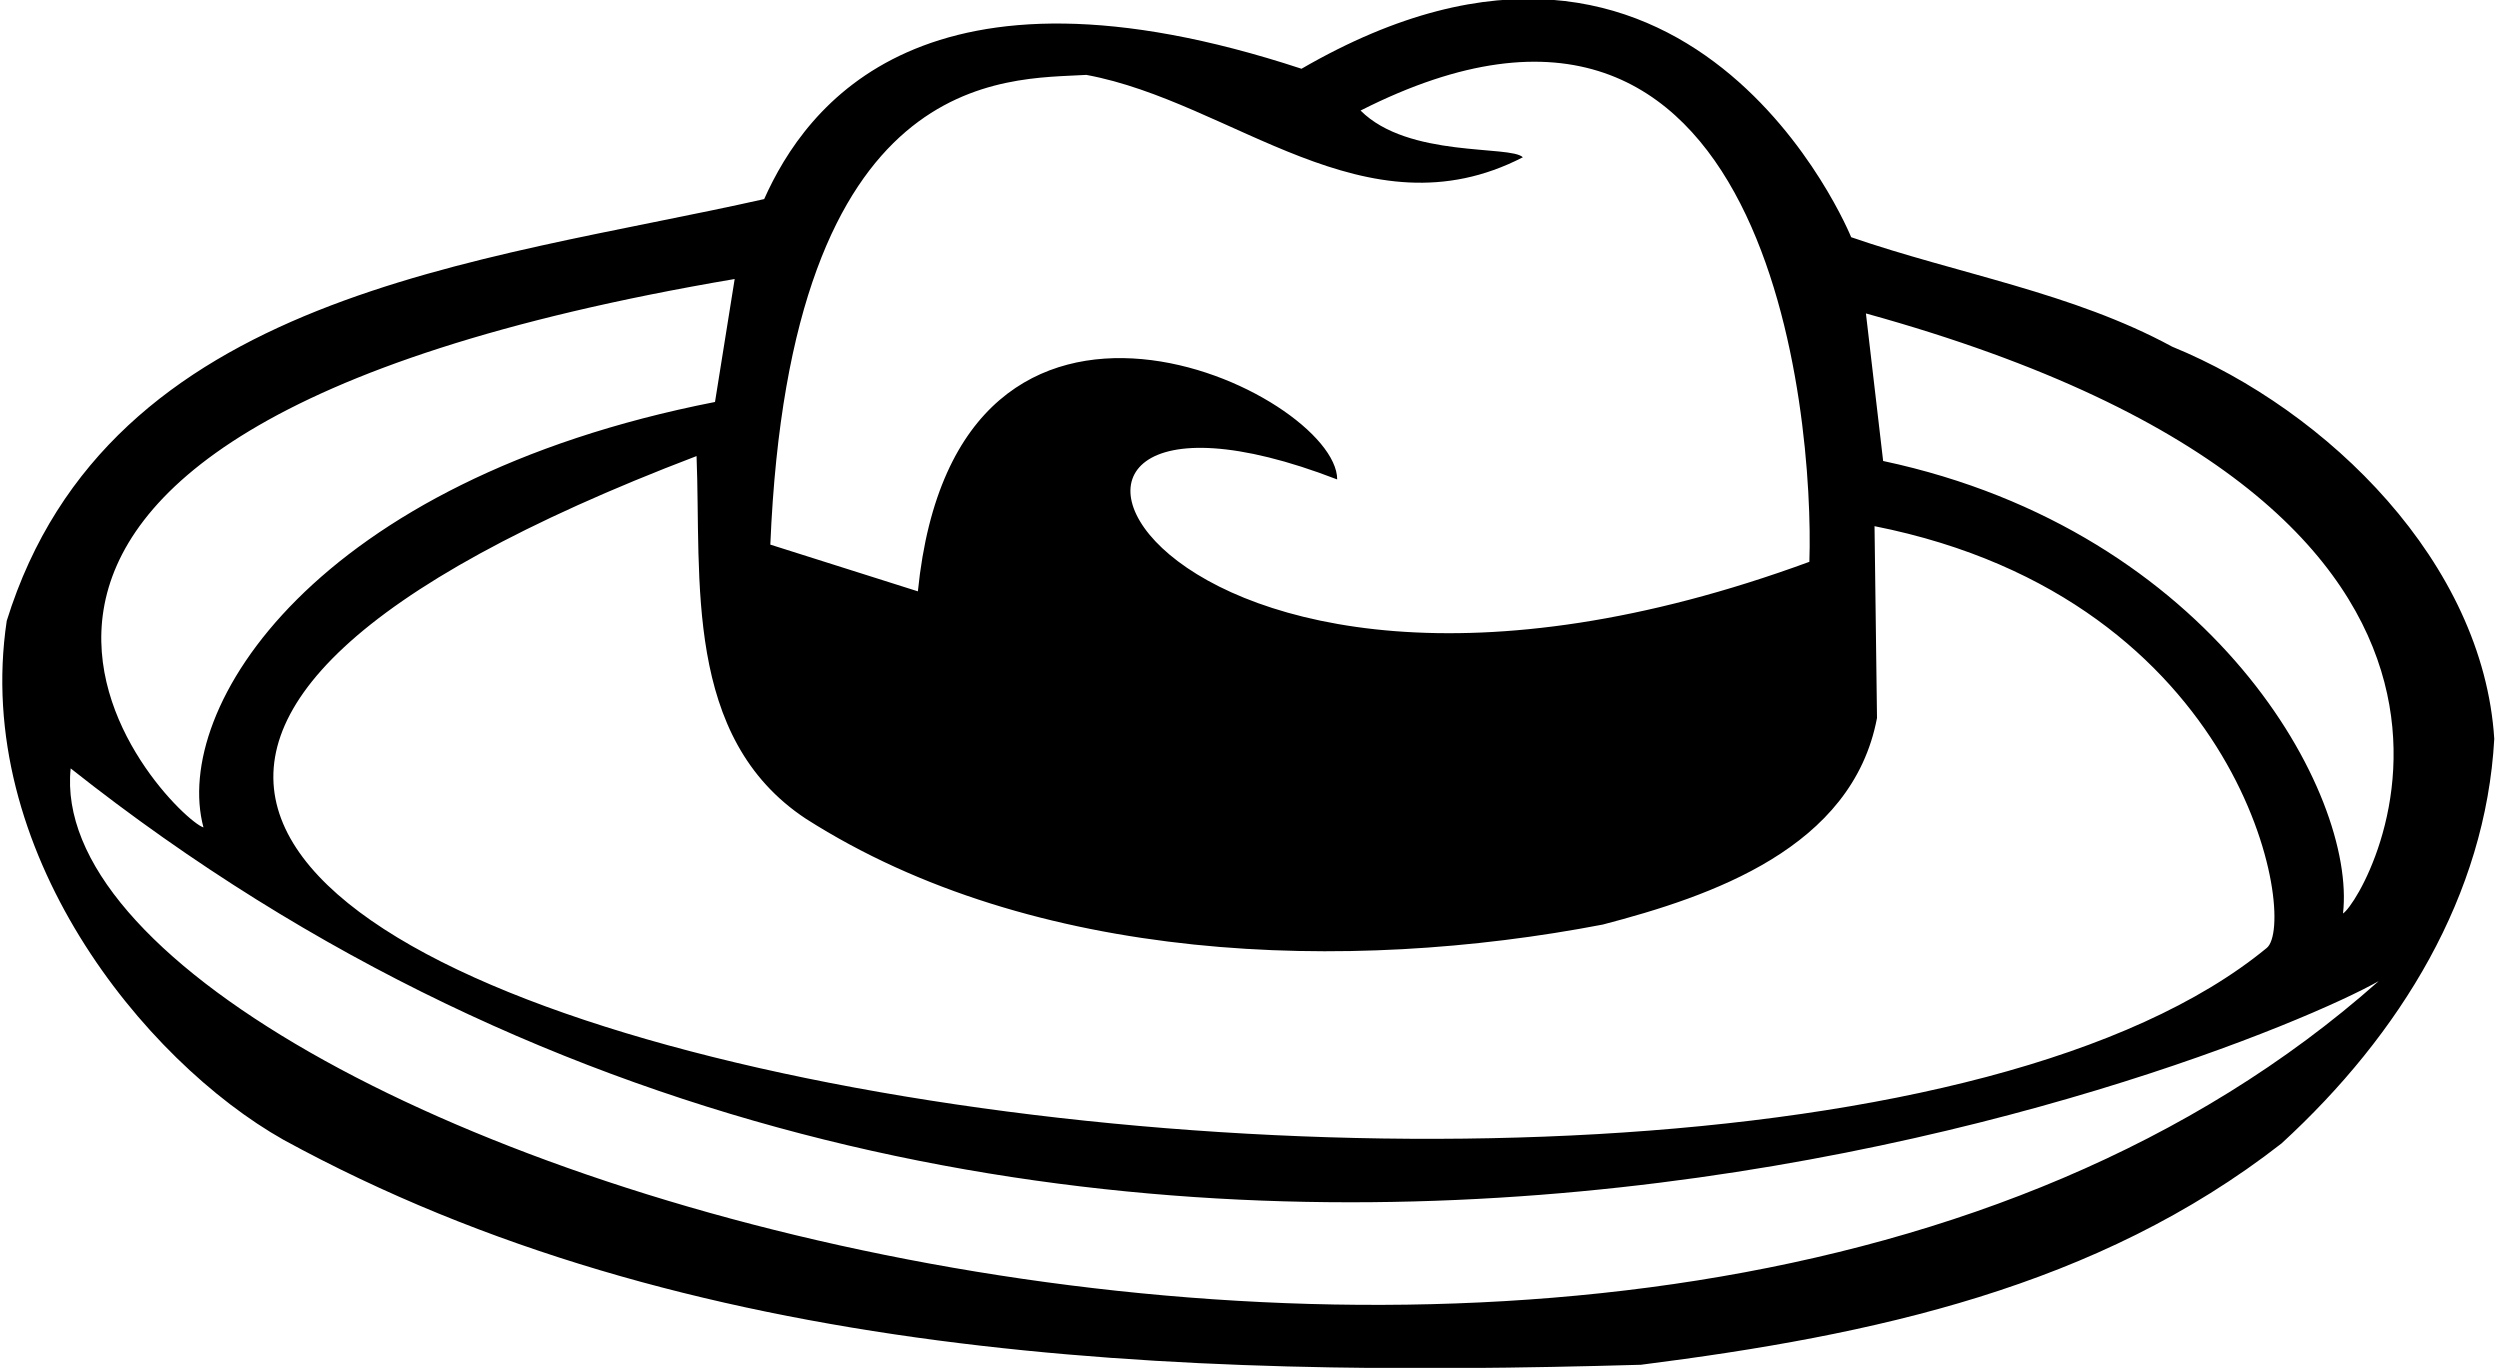 <?xml version="1.0" encoding="UTF-8"?>
<svg xmlns="http://www.w3.org/2000/svg" xmlns:xlink="http://www.w3.org/1999/xlink" width="541pt" height="296pt" viewBox="0 0 541 296" version="1.1">
<g id="surface1">
<path style=" stroke:none;fill-rule:nonzero;fill:rgb(0%,0%,0%);fill-opacity:1;" d="M 470.043 75.012 C 448.488 63.305 423.742 59.312 400.594 51.332 C 400.594 51.332 366 -34 281.648 14.879 C 200 -12 174.414 22.859 165.367 43.082 C 103.902 56.922 23.543 63.305 1.457 134.352 C -5.965 184.016 31.109 229.578 61.328 246.641 C 148.871 294.539 253.18 298.262 355.094 295.336 C 405.383 288.949 453.812 278.574 493.723 247.438 C 519.535 223.758 537.895 193.688 539.758 159.895 C 537.363 121.844 503.836 88.852 470.043 75.012 Z M 507.027 197.68 C 509.957 171.867 479 115 407.512 99.758 L 403.785 67.828 C 560 111 512.352 194.223 507.027 197.68 Z M 235.086 16.207 C 266.75 22.062 295.484 51.598 329.547 34.035 C 326.887 31.375 304.75 34.25 294.426 23.922 C 383 -21 392.609 89.914 391.547 121.578 C 246 175 202 70 289.367 103.75 C 289.367 85 207 45 198.629 127.965 L 166.699 117.855 C 171 14 217.789 17.27 235.086 16.207 Z M 174.414 177.191 C 223.641 208.59 291.496 210.719 346.844 200.074 C 370.262 193.957 400.859 183.578 406.184 155.371 L 405.648 113.863 C 486 129.828 497.312 199.547 490.531 205.133 C 372.953 301.953 -149 213 150.734 98.695 C 151.797 125.305 147.809 159.629 174.414 177.191 Z M 158.984 60.379 L 154.727 86.988 C 68 104 37.113 153.242 44.031 179.055 C 37.113 176.926 -45 95 158.984 60.379 Z M 15.293 166.281 C 227 334 484.68 229.344 514.746 212.316 C 353 356 7 247 15.293 166.281 "/>
</g>
</svg>
